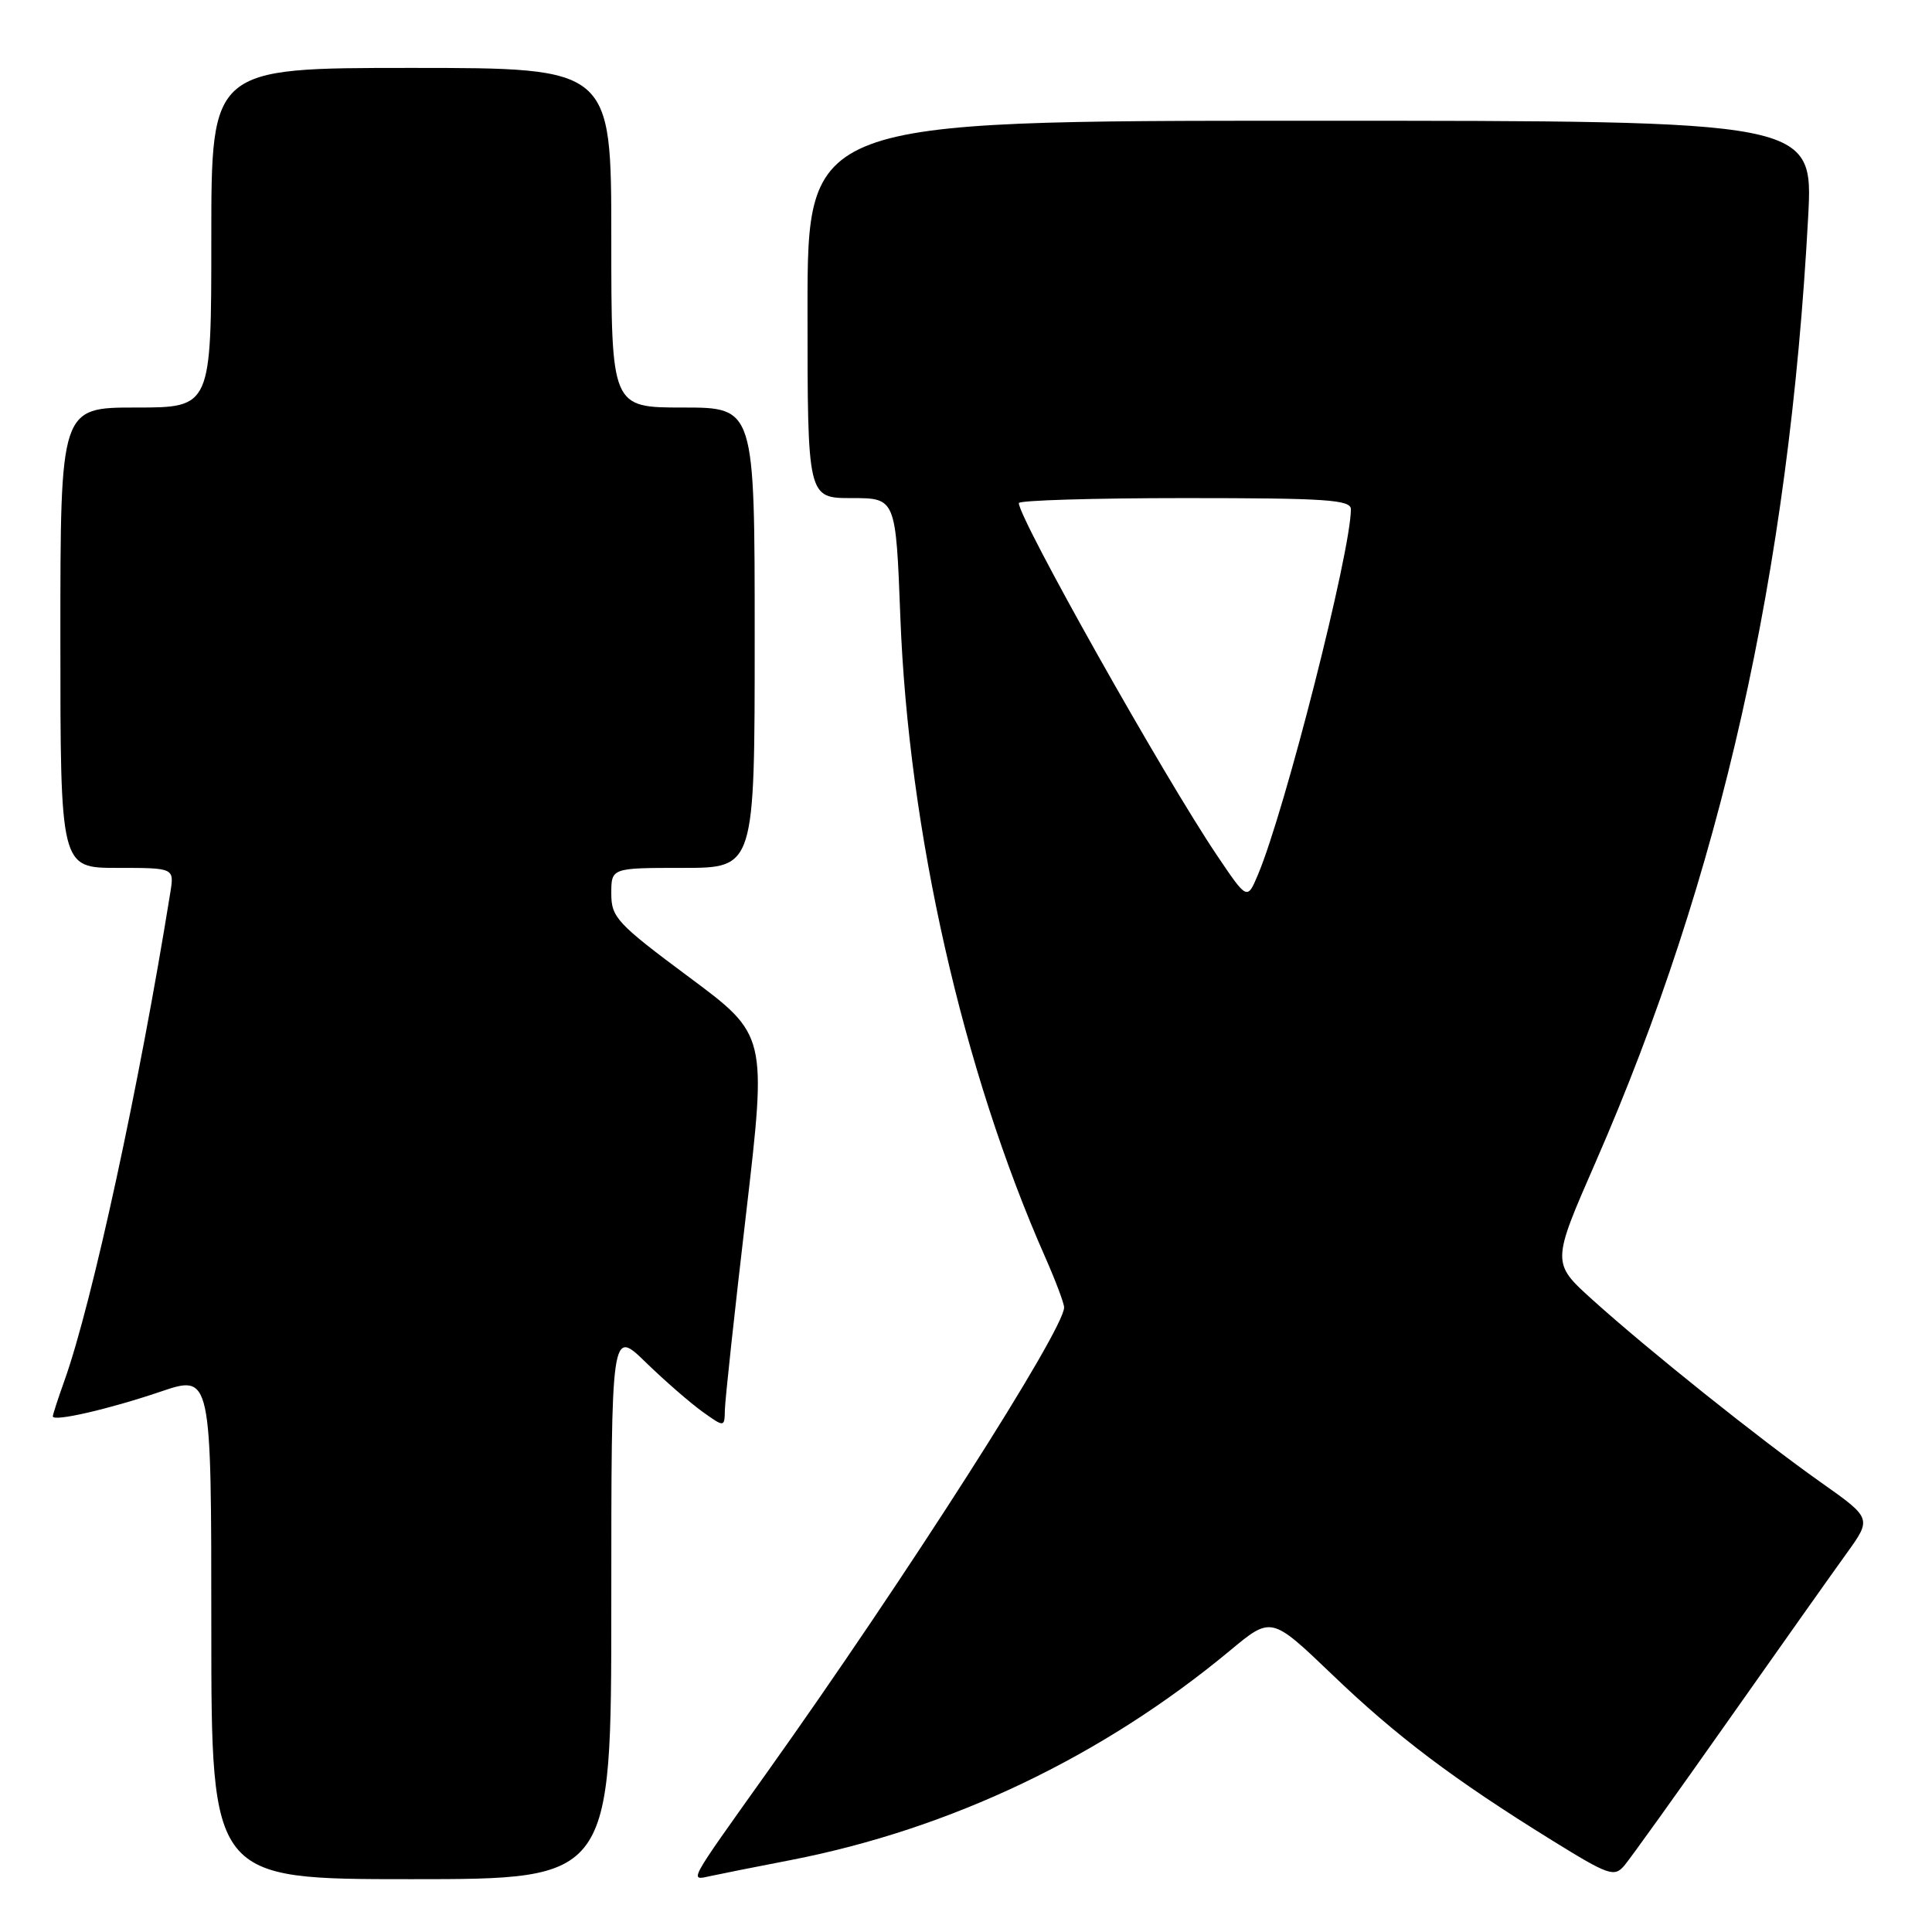 <?xml version="1.0" encoding="UTF-8" standalone="no"?>
<!DOCTYPE svg PUBLIC "-//W3C//DTD SVG 1.1//EN" "http://www.w3.org/Graphics/SVG/1.1/DTD/svg11.dtd" >
<svg xmlns="http://www.w3.org/2000/svg" xmlns:xlink="http://www.w3.org/1999/xlink" version="1.1" viewBox="0 0 256 256">
 <g >
 <path fill="currentColor"
d=" M 81.00 212.54 C 81.00 176.07 81.00 176.07 85.58 180.53 C 88.10 182.98 91.48 185.91 93.08 187.06 C 96.00 189.14 96.00 189.14 96.05 186.82 C 96.07 185.54 97.33 173.85 98.86 160.82 C 101.62 137.14 101.62 137.14 91.31 129.48 C 81.75 122.37 81.00 121.56 81.00 118.40 C 81.00 115.00 81.00 115.00 90.50 115.00 C 100.00 115.00 100.00 115.00 100.00 84.50 C 100.00 54.00 100.00 54.00 90.50 54.00 C 81.00 54.00 81.00 54.00 81.00 31.50 C 81.00 9.00 81.00 9.00 54.50 9.00 C 28.00 9.00 28.00 9.00 28.00 31.50 C 28.00 54.00 28.00 54.00 18.00 54.00 C 8.00 54.00 8.00 54.00 8.00 84.50 C 8.00 115.00 8.00 115.00 15.55 115.00 C 23.09 115.00 23.09 115.00 22.57 118.25 C 18.48 143.74 12.22 172.61 8.56 182.88 C 7.70 185.28 7.00 187.44 7.00 187.67 C 7.00 188.43 14.37 186.74 21.25 184.41 C 28.00 182.12 28.00 182.12 28.00 215.56 C 28.00 249.00 28.00 249.00 54.50 249.00 C 81.00 249.00 81.00 249.00 81.00 212.54 Z  M 104.77 246.47 C 125.96 242.35 146.06 232.76 162.98 218.71 C 168.45 214.16 168.45 214.16 176.48 221.85 C 185.04 230.07 192.58 235.76 205.64 243.85 C 213.17 248.51 213.90 248.76 215.23 247.20 C 216.03 246.26 222.22 237.62 228.99 228.00 C 235.77 218.38 242.82 208.41 244.67 205.85 C 248.03 201.19 248.03 201.19 241.26 196.41 C 233.02 190.58 218.43 178.91 211.05 172.26 C 205.59 167.34 205.59 167.34 211.41 154.03 C 228.00 116.10 237.06 75.81 239.59 28.75 C 240.27 16.00 240.27 16.00 173.64 16.00 C 107.00 16.00 107.00 16.00 107.00 41.00 C 107.00 66.00 107.00 66.00 112.85 66.00 C 118.70 66.00 118.70 66.00 119.30 81.75 C 120.38 110.13 127.56 141.85 138.52 166.64 C 139.88 169.73 141.00 172.70 141.00 173.24 C 141.00 176.22 119.92 209.20 101.53 235.00 C 91.01 249.77 91.32 249.19 94.17 248.58 C 95.45 248.30 100.22 247.35 104.77 246.47 Z  M 161.29 113.39 C 154.24 102.94 135.00 68.73 135.00 66.66 C 135.00 66.30 144.90 66.00 157.00 66.00 C 175.78 66.00 179.00 66.22 179.00 67.48 C 179.00 73.06 170.26 107.43 166.69 115.89 C 165.26 119.28 165.26 119.28 161.29 113.39 Z "/>
</g>
</svg>